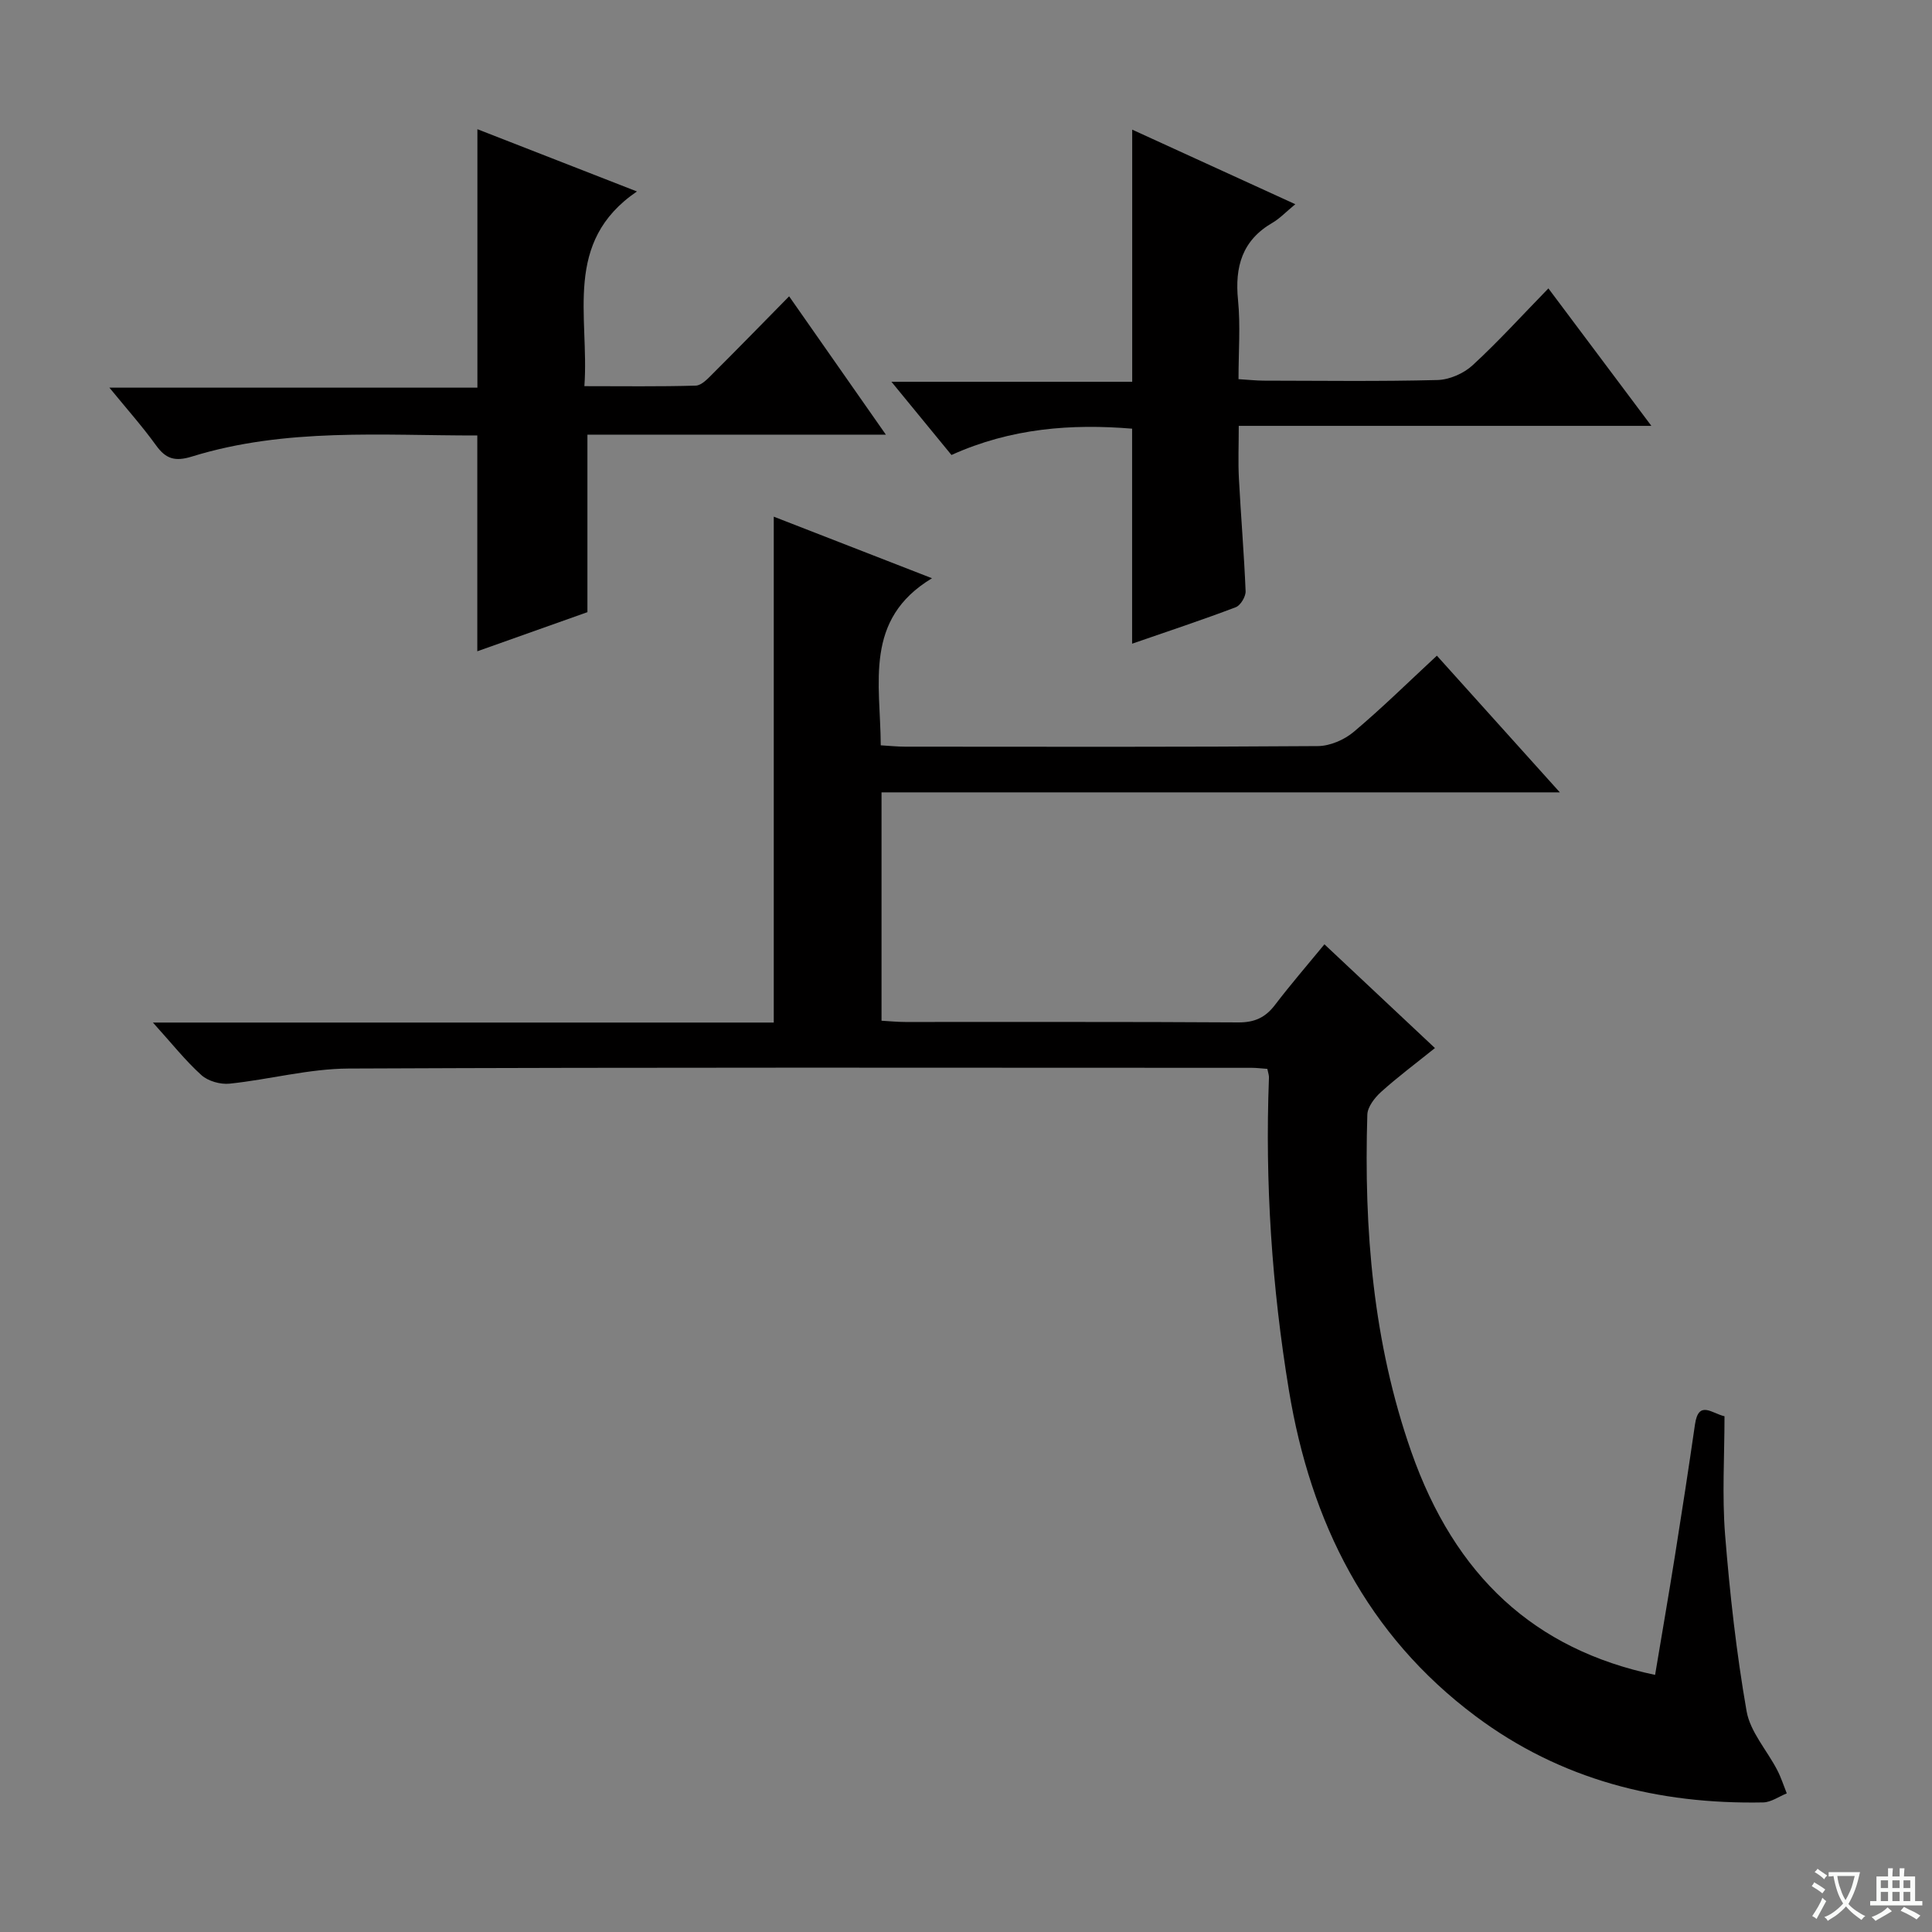 <svg enable-background="new 0 0 400 400" viewBox="0 0 400 400" xmlns="http://www.w3.org/2000/svg"><rect x="0" y="0" width="400" height="400" fill="#808080" stroke="none"/><path d="m377.9 391.2c-.2.3-.4.5-.6.8-.7-.6-1.4-1-2.2-1.5.2-.3.4-.5.5-.8.6.4 1.4.8 2.3 1.5zm-1.8 6.1c-.2-.2-.5-.4-.9-.6.4-.6.8-1.2 1.2-1.9s.7-1.3.9-1.9c.3.3.5.5.8.7-.7 1.3-1.4 2.6-2 3.7zm2.2-9c-.3.3-.5.5-.6.8-.6-.6-1.3-1.1-2-1.5.3-.3.5-.5.6-.7.6.5 1.3.9 2 1.4zm.3.2v-.9h2 4.5c-.3 1.3-.6 2.5-1 3.6s-.9 2.1-1.4 3c.4.5 1 1 1.6 1.4s1.2.8 1.9 1.1c-.3.2-.5.4-.8.8-.4-.3-1-.7-1.6-1.2s-1.2-1.1-1.6-1.6c-.5.6-1.1 1.1-1.7 1.6s-1.4.9-2.1 1.4c-.1-.3-.3-.5-.7-.8.6-.2 1.2-.5 1.9-1s1.4-1.1 2-1.8c-.5-.8-.9-1.6-1.2-2.5s-.6-2-.8-3.2c-.4.1-.7.1-1 .1zm2.5 2.7c.3 1 .7 1.7 1 2.2.3-.5.6-1.1 1-2s.6-1.9.9-3h-3.2-.4c.1.9.3 1.8.7 2.8z" fill="#fafbfa"/><path d="m396.5 388.5v1.5 3.6h1.5v.9c-.4 0-1 0-1.7 0h-7.9c-.5 0-.9 0-1.2 0v-.9h1.3v-3.5c0-.7 0-1.2 0-1.6h2.4c0-.8 0-1.4 0-1.7h1c0 .3-.1.8-.1 1.7h1.5c0-.8 0-1.4 0-1.7h1c0 .3-.1.9-.1 1.7zm-8.2 9.2c-.2-.3-.5-.5-.8-.8.8-.3 1.4-.6 1.9-.9s1-.7 1.4-1.1c.3.3.6.5.9.8-1.6 1-2.8 1.6-3.4 2zm2.6-6.8v-1.6h-1.5v1.6zm0 2.7v-1.9h-1.5v1.9zm2.4-2.7v-1.6h-1.5v1.6zm0 2.7v-1.9h-1.5v1.9zm.2 2 .7-.8c.4.2.9.5 1.6.8s1.3.7 1.8 1c-.3.3-.5.5-.8.8-.4-.3-1.5-1-3.3-1.8zm2-4.7v-1.6h-1.4v1.6zm0 2.7v-1.9h-1.4v1.9z" fill="#fafbfa"/><g fill="#010000"><path d="m262.39 221.3c-1.27-.09-2.25-.22-3.23-.22-62.33-.01-124.66-.13-186.99.15-8.21.04-16.39 2.27-24.62 3.13-1.9.2-4.45-.51-5.84-1.76-3.29-2.96-6.07-6.49-10.05-10.89h128.54c0-35.34 0-69.87 0-104.74 10.54 4.1 21.02 8.18 32.76 12.75-14.17 8.52-10.67 21.75-10.61 34.59 1.79.1 3.4.28 5.02.28 28.5.02 57 .09 85.49-.12 2.51-.02 5.46-1.3 7.41-2.94 5.85-4.92 11.31-10.3 17.22-15.78 8.32 9.25 16.5 18.34 25.46 28.3-47.42 0-93.75 0-140.44 0v47.28c1.66.09 3.28.26 4.89.26 23 .02 46-.06 68.99.09 3.37.02 5.61-1.02 7.59-3.63 3.21-4.21 6.68-8.22 10.23-12.54 7.72 7.25 15.08 14.16 22.88 21.48-4.02 3.23-7.72 5.99-11.14 9.07-1.33 1.2-2.81 3.1-2.86 4.72-.72 23.74 1.17 47.17 9.1 69.78 9.04 25.76 25.52 40.97 50.48 46.21 1.38-8.27 2.81-16.52 4.13-24.79 1.44-9.02 2.82-18.04 4.13-27.08.74-5.1 3.52-2.26 6.11-1.68 0 8.22-.52 16.42.12 24.52.98 12.22 2.34 24.46 4.45 36.53.75 4.29 4.21 8.09 6.33 12.17.81 1.55 1.34 3.24 1.99 4.86-1.62.65-3.23 1.83-4.86 1.87-21.73.43-41.93-4.68-59.53-17.83-22.57-16.86-34.18-40.19-38.68-67.47-3.53-21.4-4.97-42.95-4.14-64.63.06-.49-.13-.97-.33-1.94z"/><path d="m98.84 26.75c10.5 4.1 21.21 8.28 33.03 12.89-15.4 10.5-9.83 25.78-10.88 40.31 7.91 0 15.49.11 23.06-.11 1.21-.04 2.51-1.46 3.53-2.48 5.18-5.16 10.28-10.4 15.8-16.01 6.74 9.64 13.14 18.78 20.03 28.64-21.14 0-41.37 0-61.79 0v36.75c-7.31 2.6-15.21 5.41-22.8 8.1 0-14.83 0-29.53 0-44.68-19.69.03-39.67-1.64-59.08 4.36-3.52 1.09-5.41.5-7.45-2.34-2.81-3.89-6.02-7.5-9.64-11.92h76.19c0-18.08 0-35.59 0-53.51z"/><path d="m320.58 59.71c7.16 9.56 13.89 18.54 21.32 28.46-28.94 0-56.79 0-85.43 0 0 4.04-.15 7.47.03 10.87.41 7.79 1.07 15.57 1.39 23.37.04 1.11-1.05 2.93-2.04 3.31-6.96 2.64-14.03 4.98-21.46 7.55 0-14.9 0-29.4 0-44.52-12.51-1.03-25.02-.14-37.4 5.45-3.94-4.8-7.89-9.62-12.43-15.16h49.85c0-17.51 0-34.54 0-52.2 10.95 5 21.87 10 33.77 15.44-1.96 1.61-3.2 2.95-4.71 3.83-6.3 3.64-7.84 9.12-7.15 16.02.52 5.25.1 10.6.1 16.37 2.01.12 3.6.3 5.19.31 12 .02 24 .18 35.99-.13 2.48-.06 5.44-1.35 7.28-3.05 5.35-4.92 10.26-10.34 15.7-15.92z"/></g></svg>